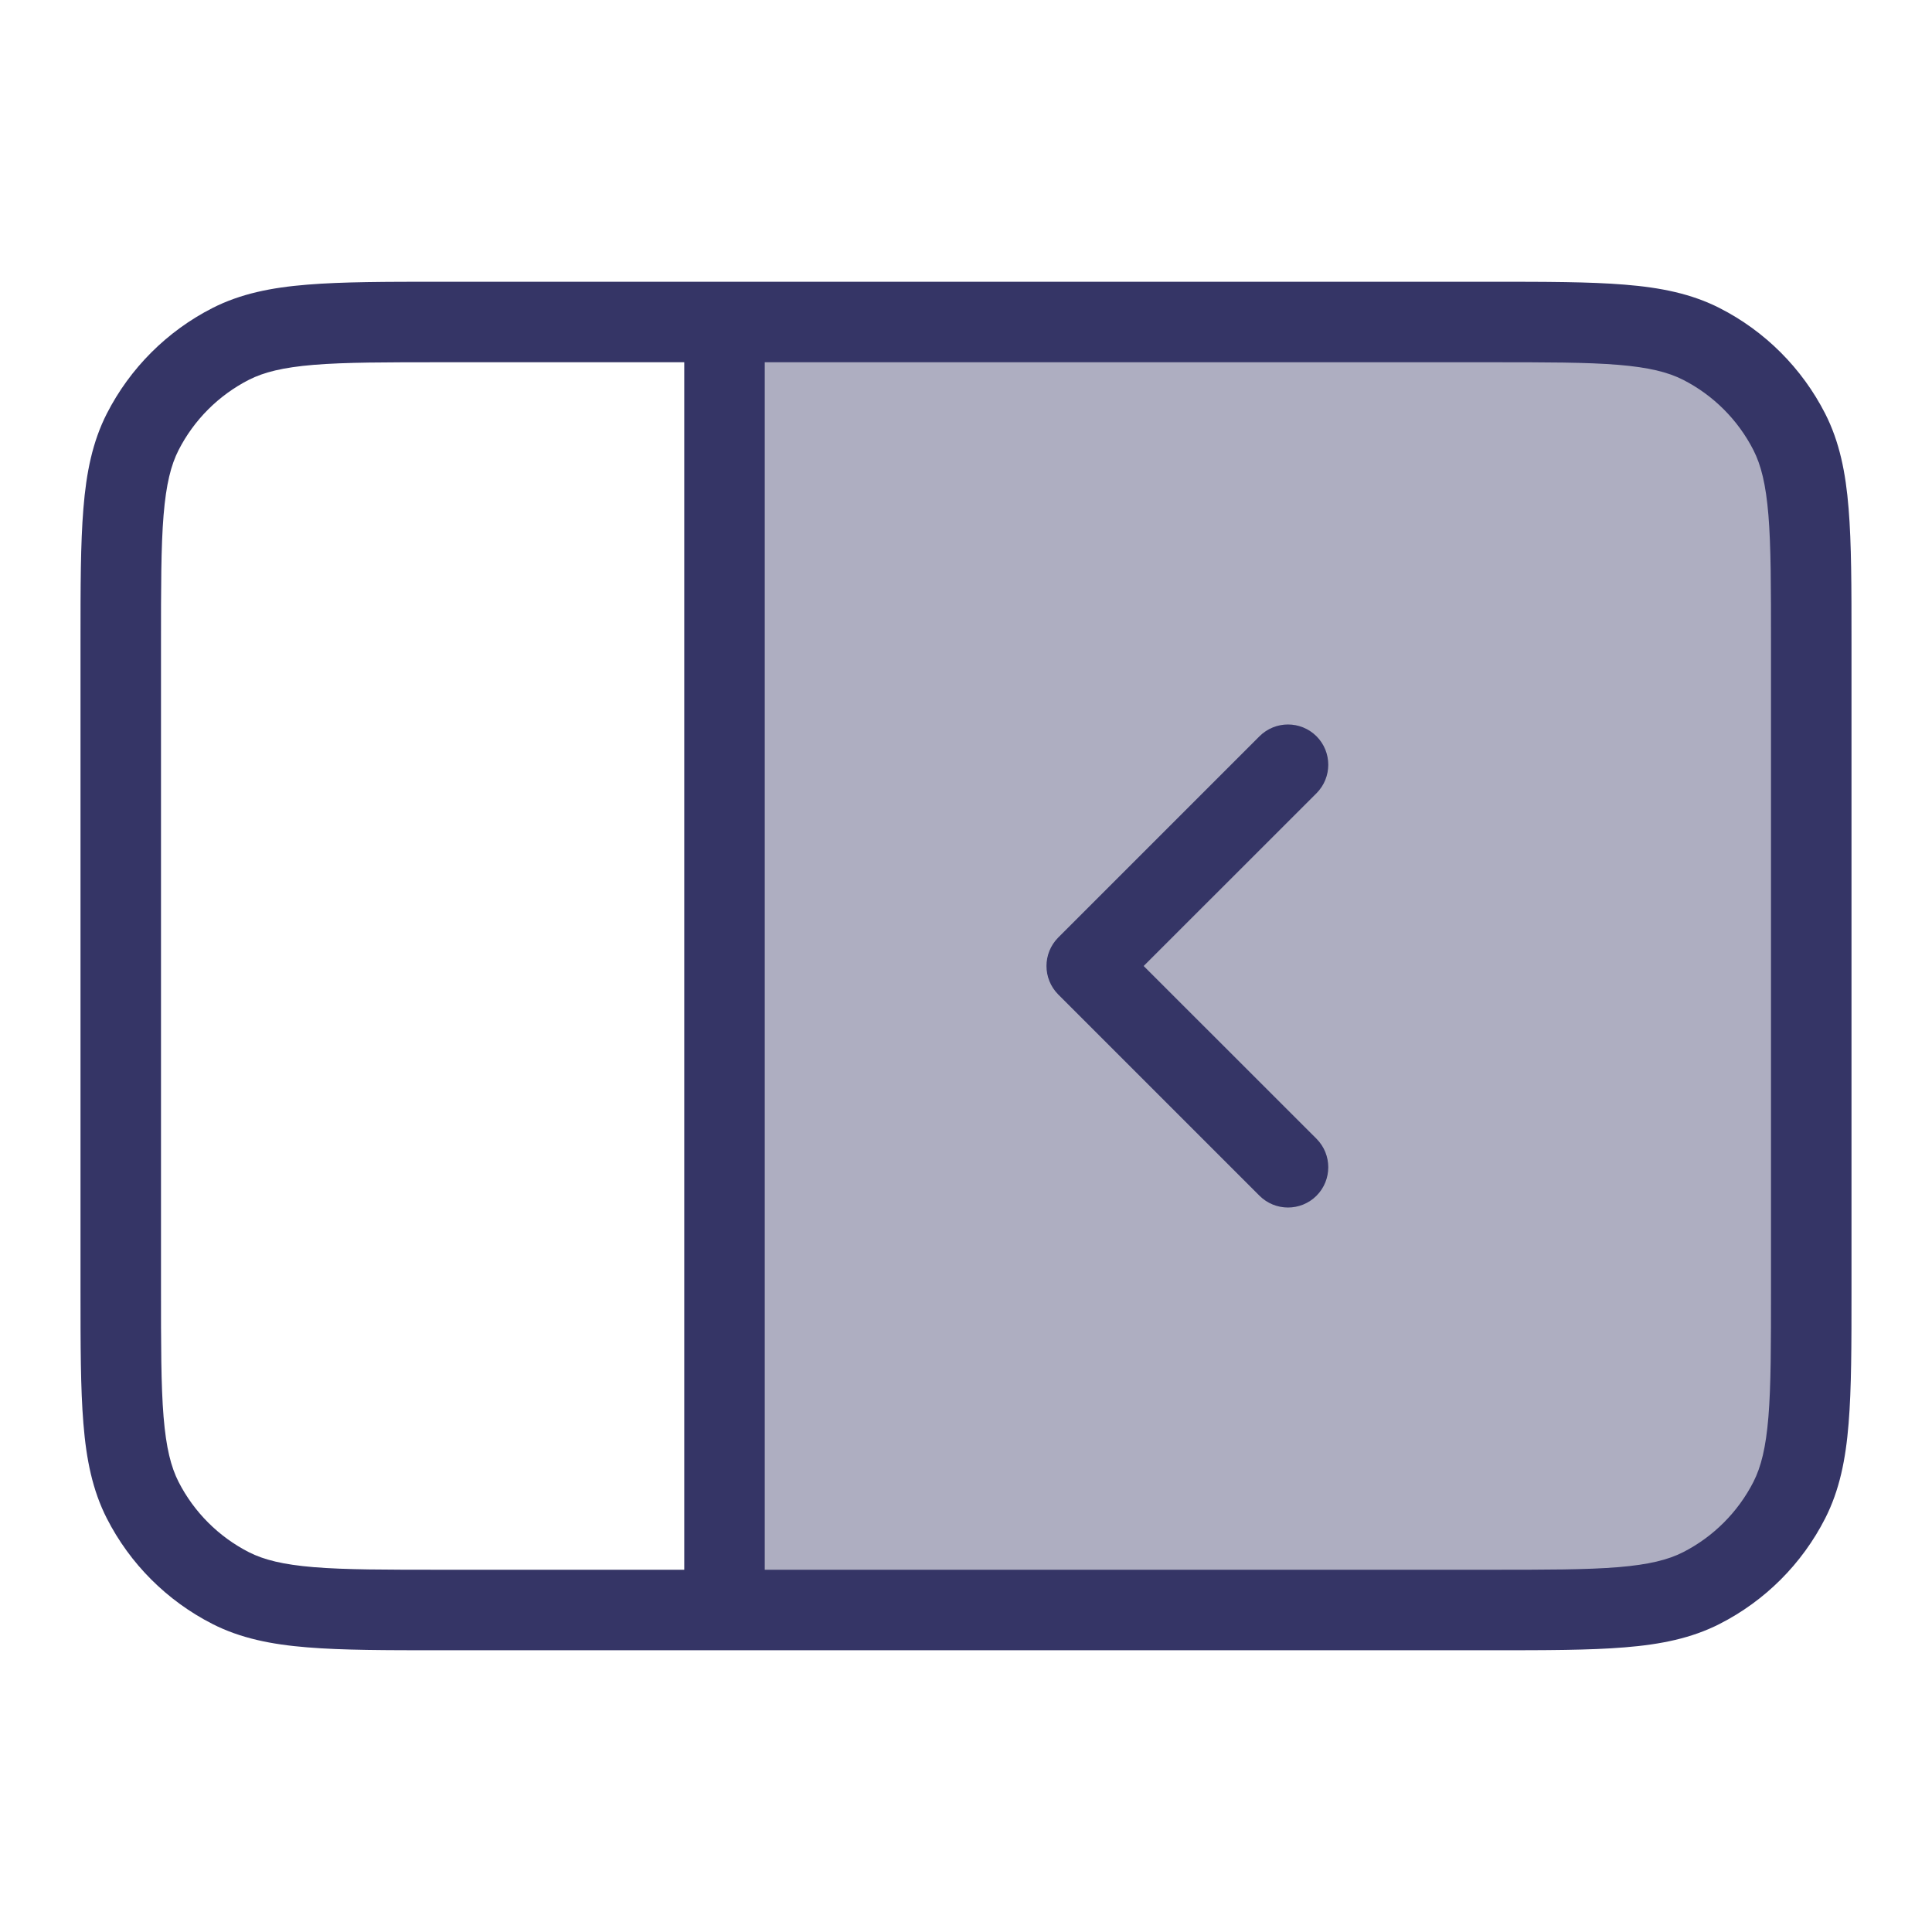 <svg width="24" height="24" viewBox="0 0 24 24" fill="none" xmlns="http://www.w3.org/2000/svg">
<path opacity="0.4" d="M22.5 16V8C22.5 6.6 22.5 5.9 22.227 5.365C21.988 4.895 21.605 4.512 21.135 4.272C20.6 4 19.9 4 18.5 4H9V20H18.5C19.9 20 20.6 20 21.135 19.727C21.605 19.488 21.988 19.105 22.227 18.635C22.5 18.1 22.5 17.4 22.5 16Z" fill="#353566"/>
<path d="M15.646 9.146C15.842 8.951 16.158 8.951 16.354 9.146C16.549 9.342 16.549 9.658 16.354 9.854L14.207 12L16.354 14.146C16.549 14.342 16.549 14.658 16.354 14.854C16.158 15.049 15.842 15.049 15.646 14.854L13.146 12.354C12.951 12.158 12.951 11.842 13.146 11.646L15.646 9.146Z" fill="#353566"/>
<path fill-rule="evenodd" clip-rule="evenodd" d="M5.478 3.5H18.522C19.203 3.5 19.745 3.5 20.183 3.536C20.631 3.572 21.012 3.649 21.362 3.827C21.927 4.115 22.385 4.574 22.673 5.138C22.851 5.488 22.928 5.869 22.964 6.317C23 6.755 23 7.297 23 7.978V16.022C23 16.703 23 17.245 22.964 17.683C22.928 18.131 22.851 18.512 22.673 18.862C22.385 19.427 21.927 19.885 21.362 20.173C21.012 20.351 20.631 20.428 20.183 20.464C19.745 20.5 19.203 20.5 18.522 20.5H5.478C4.797 20.5 4.255 20.5 3.817 20.464C3.369 20.428 2.988 20.351 2.638 20.173C2.074 19.885 1.615 19.427 1.327 18.862C1.149 18.512 1.072 18.131 1.036 17.683C1 17.245 1 16.703 1 16.022V7.978C1 7.297 1 6.755 1.036 6.317C1.072 5.869 1.149 5.488 1.327 5.138C1.615 4.574 2.074 4.115 2.638 3.827C2.988 3.649 3.369 3.572 3.817 3.536C4.255 3.5 4.797 3.5 5.478 3.5ZM5.5 4.5H8.5L8.5 19.5H5.5C4.792 19.5 4.291 19.5 3.899 19.468C3.513 19.436 3.277 19.376 3.092 19.282C2.716 19.09 2.41 18.784 2.218 18.408C2.124 18.223 2.064 17.987 2.032 17.601C2 17.209 2 16.708 2 16V8C2 7.292 2 6.791 2.032 6.399C2.064 6.013 2.124 5.777 2.218 5.592C2.41 5.216 2.716 4.91 3.092 4.718C3.277 4.624 3.513 4.564 3.899 4.532C4.291 4.5 4.792 4.5 5.5 4.5ZM9.5 4.5L9.5 19.5H18.5C19.208 19.5 19.709 19.5 20.101 19.468C20.487 19.436 20.723 19.376 20.908 19.282C21.284 19.09 21.59 18.784 21.782 18.408C21.876 18.223 21.936 17.987 21.968 17.601C22 17.209 22 16.708 22 16V8C22 7.292 22 6.791 21.968 6.399C21.936 6.013 21.876 5.777 21.782 5.592C21.59 5.216 21.284 4.91 20.908 4.718C20.723 4.624 20.487 4.564 20.101 4.532C19.709 4.5 19.208 4.5 18.5 4.5H9.5Z" fill="#353566"/>
</svg>
